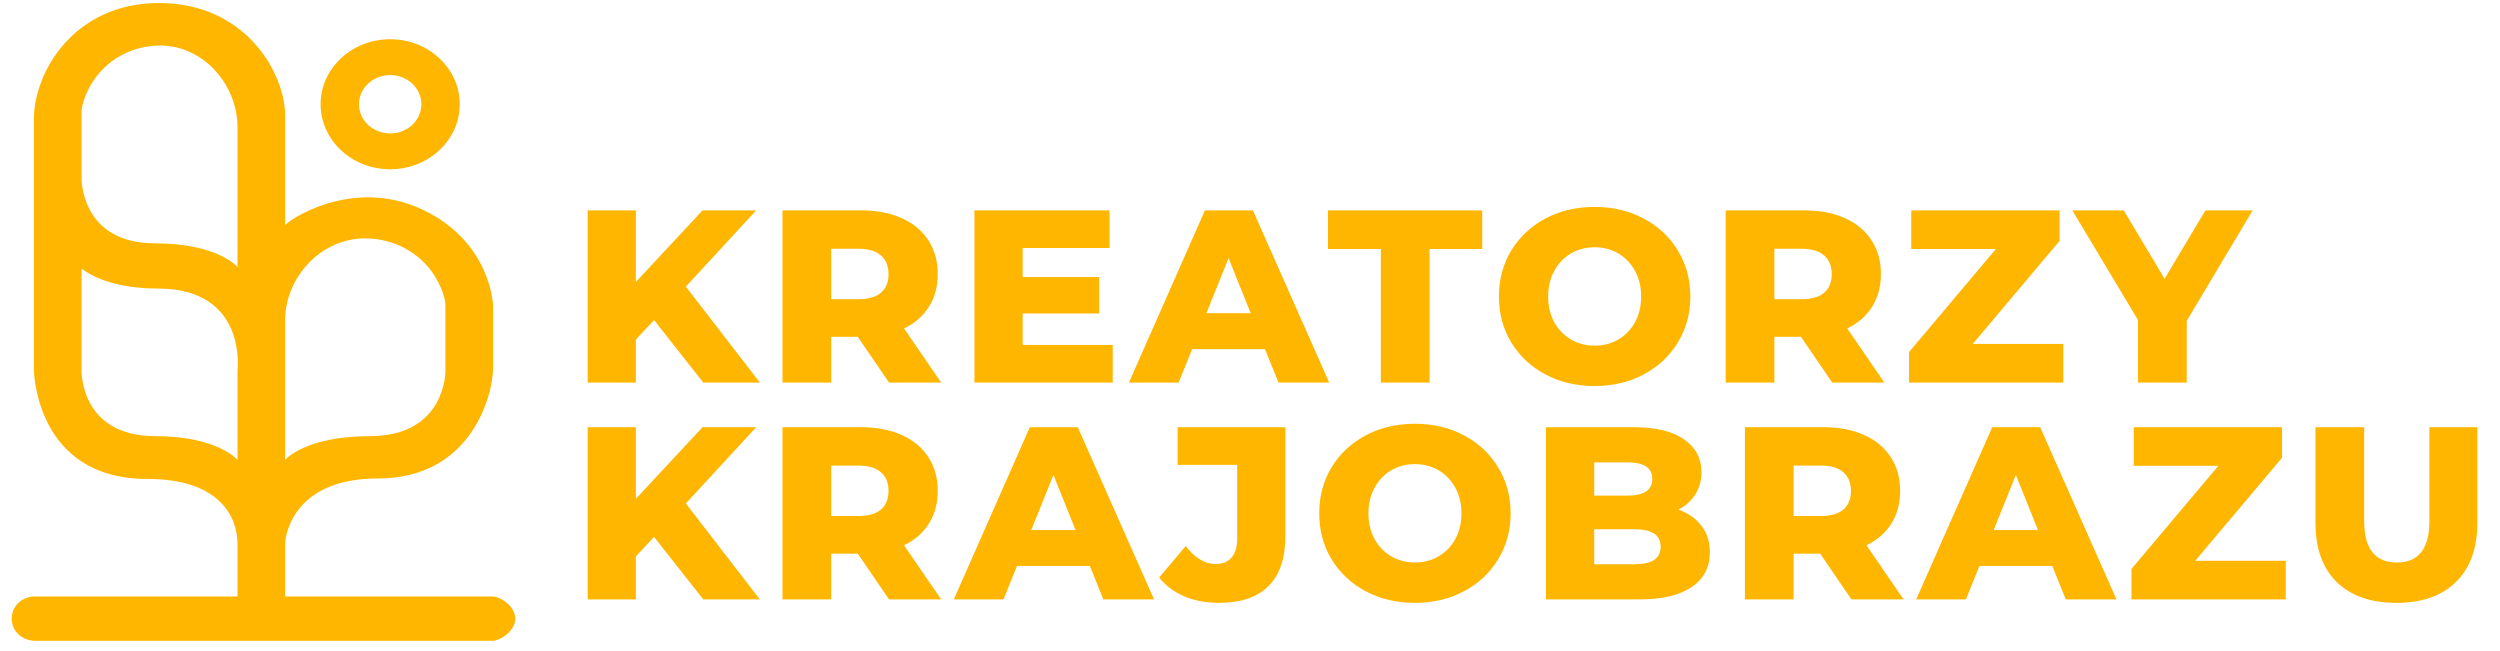 <svg width="196" height="51" viewBox="0 0 196 51" fill="none" xmlns="http://www.w3.org/2000/svg">
<path d="M51.28 25.095L49.853 26.619V29.994H46.073V16.493H49.853V22.106L55.08 16.493H59.285L53.769 22.472L59.574 29.994H55.138L51.28 25.095ZM67.25 26.407H65.167V29.994H61.348V16.493H67.52C68.742 16.493 69.802 16.698 70.703 17.11C71.603 17.509 72.297 18.087 72.786 18.846C73.274 19.592 73.519 20.473 73.519 21.488C73.519 22.466 73.287 23.321 72.824 24.054C72.374 24.774 71.725 25.34 70.876 25.751L73.789 29.994H69.7L67.25 26.407ZM69.661 21.488C69.661 20.858 69.462 20.37 69.063 20.022C68.664 19.675 68.073 19.502 67.289 19.502H65.167V23.456H67.289C68.073 23.456 68.664 23.289 69.063 22.954C69.462 22.607 69.661 22.118 69.661 21.488ZM87.237 27.043V29.994H76.397V16.493H86.986V19.444H80.177V21.72H86.176V24.574H80.177V27.043H87.237ZM99.174 27.371H93.465L92.404 29.994H88.507L94.468 16.493H98.229L104.208 29.994H100.235L99.174 27.371ZM98.055 24.555L96.319 20.235L94.583 24.555H98.055ZM108.258 19.521H104.111V16.493H116.205V19.521H112.077V29.994H108.258V19.521ZM125.019 30.264C123.592 30.264 122.306 29.962 121.162 29.358C120.03 28.753 119.137 27.918 118.481 26.85C117.838 25.783 117.516 24.581 117.516 23.244C117.516 21.906 117.838 20.704 118.481 19.637C119.137 18.569 120.03 17.734 121.162 17.129C122.306 16.525 123.592 16.223 125.019 16.223C126.447 16.223 127.726 16.525 128.858 17.129C130.002 17.734 130.896 18.569 131.539 19.637C132.195 20.704 132.522 21.906 132.522 23.244C132.522 24.581 132.195 25.783 131.539 26.85C130.896 27.918 130.002 28.753 128.858 29.358C127.726 29.962 126.447 30.264 125.019 30.264ZM125.019 27.101C125.701 27.101 126.318 26.94 126.871 26.619C127.424 26.297 127.861 25.847 128.183 25.269C128.504 24.677 128.665 24.002 128.665 23.244C128.665 22.485 128.504 21.816 128.183 21.238C127.861 20.646 127.424 20.19 126.871 19.868C126.318 19.547 125.701 19.386 125.019 19.386C124.338 19.386 123.721 19.547 123.168 19.868C122.615 20.19 122.178 20.646 121.856 21.238C121.535 21.816 121.374 22.485 121.374 23.244C121.374 24.002 121.535 24.677 121.856 25.269C122.178 25.847 122.615 26.297 123.168 26.619C123.721 26.94 124.338 27.101 125.019 27.101ZM141.196 26.407H139.113V29.994H135.294V16.493H141.466C142.688 16.493 143.749 16.698 144.649 17.11C145.549 17.509 146.243 18.087 146.732 18.846C147.221 19.592 147.465 20.473 147.465 21.488C147.465 22.466 147.234 23.321 146.771 24.054C146.321 24.774 145.671 25.34 144.823 25.751L147.735 29.994H143.646L141.196 26.407ZM143.607 21.488C143.607 20.858 143.408 20.37 143.009 20.022C142.611 19.675 142.019 19.502 141.235 19.502H139.113V23.456H141.235C142.019 23.456 142.611 23.289 143.009 22.954C143.408 22.607 143.607 22.118 143.607 21.488ZM161.762 26.966V29.994H149.668V27.603L156.477 19.521H149.842V16.493H161.473V18.884L154.664 26.966H161.762ZM171.439 25.153V29.994H167.62V25.095L162.47 16.493H166.501L169.703 21.855L172.905 16.493H176.608L171.439 25.153ZM51.28 42.095L49.853 43.619V46.994H46.073V33.493H49.853V39.106L55.08 33.493H59.285L53.769 39.472L59.574 46.994H55.138L51.28 42.095ZM67.25 43.407H65.167V46.994H61.348V33.493H67.52C68.742 33.493 69.802 33.699 70.703 34.11C71.603 34.509 72.297 35.087 72.786 35.846C73.274 36.592 73.519 37.472 73.519 38.488C73.519 39.466 73.287 40.321 72.824 41.054C72.374 41.774 71.725 42.34 70.876 42.751L73.789 46.994H69.7L67.25 43.407ZM69.661 38.488C69.661 37.858 69.462 37.37 69.063 37.022C68.664 36.675 68.073 36.502 67.289 36.502H65.167V40.456H67.289C68.073 40.456 68.664 40.289 69.063 39.954C69.462 39.607 69.661 39.118 69.661 38.488ZM85.443 44.371H79.734L78.673 46.994H74.777L80.737 33.493H84.498L90.477 46.994H86.504L85.443 44.371ZM84.324 41.555L82.588 37.235L80.853 41.555H84.324ZM95.565 47.264C94.575 47.264 93.675 47.097 92.865 46.763C92.055 46.416 91.392 45.921 90.878 45.278L92.961 42.809C93.681 43.748 94.459 44.217 95.295 44.217C95.848 44.217 96.266 44.05 96.549 43.715C96.845 43.381 96.993 42.892 96.993 42.249V36.444H92.325V33.493H100.773V42.018C100.773 43.767 100.329 45.078 99.442 45.953C98.568 46.827 97.275 47.264 95.565 47.264ZM110.931 47.264C109.504 47.264 108.218 46.962 107.073 46.358C105.942 45.754 105.048 44.918 104.392 43.85C103.749 42.783 103.428 41.581 103.428 40.244C103.428 38.906 103.749 37.704 104.392 36.637C105.048 35.569 105.942 34.734 107.073 34.129C108.218 33.525 109.504 33.223 110.931 33.223C112.358 33.223 113.638 33.525 114.769 34.129C115.914 34.734 116.807 35.569 117.45 36.637C118.106 37.704 118.434 38.906 118.434 40.244C118.434 41.581 118.106 42.783 117.45 43.85C116.807 44.918 115.914 45.754 114.769 46.358C113.638 46.962 112.358 47.264 110.931 47.264ZM110.931 44.101C111.612 44.101 112.23 43.94 112.782 43.619C113.335 43.297 113.773 42.847 114.094 42.269C114.416 41.677 114.576 41.002 114.576 40.244C114.576 39.485 114.416 38.816 114.094 38.238C113.773 37.646 113.335 37.19 112.782 36.868C112.23 36.547 111.612 36.386 110.931 36.386C110.249 36.386 109.632 36.547 109.079 36.868C108.526 37.19 108.089 37.646 107.768 38.238C107.446 38.816 107.285 39.485 107.285 40.244C107.285 41.002 107.446 41.677 107.768 42.269C108.089 42.847 108.526 43.297 109.079 43.619C109.632 43.94 110.249 44.101 110.931 44.101ZM131.583 39.954C132.354 40.224 132.959 40.649 133.396 41.227C133.833 41.793 134.052 42.481 134.052 43.291C134.052 44.474 133.576 45.387 132.624 46.03C131.673 46.673 130.297 46.994 128.497 46.994H121.206V33.493H128.111C129.834 33.493 131.145 33.814 132.046 34.457C132.946 35.087 133.396 35.942 133.396 37.022C133.396 37.665 133.235 38.244 132.914 38.758C132.605 39.26 132.161 39.658 131.583 39.954ZM124.986 36.251V38.855H127.609C128.895 38.855 129.538 38.418 129.538 37.543C129.538 36.682 128.895 36.251 127.609 36.251H124.986ZM128.188 44.236C129.525 44.236 130.194 43.78 130.194 42.867C130.194 41.954 129.525 41.497 128.188 41.497H124.986V44.236H128.188ZM142.703 43.407H140.62V46.994H136.801V33.493H142.973C144.195 33.493 145.256 33.699 146.156 34.11C147.056 34.509 147.75 35.087 148.239 35.846C148.728 36.592 148.972 37.472 148.972 38.488C148.972 39.466 148.74 40.321 148.278 41.054C147.827 41.774 147.178 42.34 146.329 42.751L149.242 46.994H145.153L142.703 43.407ZM145.114 38.488C145.114 37.858 144.915 37.37 144.516 37.022C144.118 36.675 143.526 36.502 142.742 36.502H140.62V40.456H142.742C143.526 40.456 144.118 40.289 144.516 39.954C144.915 39.607 145.114 39.118 145.114 38.488ZM160.896 44.371H155.187L154.126 46.994H150.23L156.19 33.493H159.951L165.931 46.994H161.957L160.896 44.371ZM159.778 41.555L158.042 37.235L156.306 41.555H159.778ZM179.203 43.966V46.994H167.11V44.603L173.918 36.521H167.283V33.493H178.914V35.885L172.105 43.966H179.203ZM187.877 47.264C185.871 47.264 184.309 46.718 183.19 45.625C182.085 44.532 181.532 42.983 181.532 40.977V33.493H185.351V40.861C185.351 43.021 186.206 44.101 187.916 44.101C189.613 44.101 190.462 43.021 190.462 40.861V33.493H194.223V40.977C194.223 42.983 193.664 44.532 192.545 45.625C191.439 46.718 189.883 47.264 187.877 47.264Z" fill="#FFB600"/>
<path d="M30.59 3.076C27.578 3.076 25.136 5.358 25.136 8.174C25.136 10.989 27.577 13.271 30.59 13.271C33.601 13.271 36.043 10.989 36.043 8.174C36.043 5.359 33.601 3.076 30.59 3.076ZM30.59 10.461C29.238 10.461 28.143 9.436 28.143 8.174C28.143 6.91 29.239 5.886 30.59 5.886C31.941 5.886 33.036 6.91 33.036 8.174C33.036 9.436 31.941 10.461 30.59 10.461Z" fill="#FFB600"/>
<path d="M38.656 46.76V46.761H22.355V42.568C22.355 42.568 22.543 37.51 29.648 37.51C36.979 37.51 38.656 30.938 38.656 28.845C38.656 26.752 38.656 23.96 38.656 23.96C38.656 23.96 38.536 19.054 33.222 16.479C27.582 13.746 22.355 17.414 22.355 17.681C22.355 15.505 22.355 10.306 22.355 9.075C22.355 5.761 19.288 0.237 12.466 0.237C5.788 0.237 2.659 5.683 2.659 9.308C2.659 11.517 2.659 28.981 2.659 28.981C2.659 28.981 2.722 37.547 11.54 37.547C17.277 37.547 18.62 40.571 18.62 42.652C18.62 43.808 18.62 46.761 18.62 46.761H2.659V46.76C1.64 46.82 0.917 47.574 0.917 48.498C0.917 49.423 1.64 50.177 2.659 50.237H38.656C39.335 50.177 40.398 49.423 40.398 48.498C40.398 47.574 39.335 46.82 38.656 46.76ZM6.395 8.825C6.395 8.825 6.352 7.893 7.219 6.489C8.303 4.743 10.278 3.571 12.561 3.571C16.002 3.571 18.62 6.699 18.62 9.98C18.62 9.825 18.62 10.138 18.62 9.98V20.938C18.62 20.938 17.098 19.077 12.134 19.077C6.286 19.057 6.395 13.96 6.395 13.96V8.825ZM18.62 29.077V36.055C18.62 36.055 17.098 34.194 12.134 34.194C6.286 34.174 6.395 29.077 6.395 29.077V21.043C6.395 21.043 8.083 22.623 12.383 22.623C19.444 22.623 18.62 29.077 18.62 29.077ZM22.355 25.097C22.355 21.816 25.103 18.689 28.614 18.689C30.943 18.689 32.954 19.86 34.06 21.606C34.945 23.011 34.92 23.942 34.92 23.942V29.077C34.92 29.077 34.983 34.174 29.019 34.194C23.889 34.194 22.355 36.055 22.355 36.055V29.077V25.097C22.355 25.255 22.355 24.943 22.355 25.097Z" fill="#FFB600"/>
</svg>
